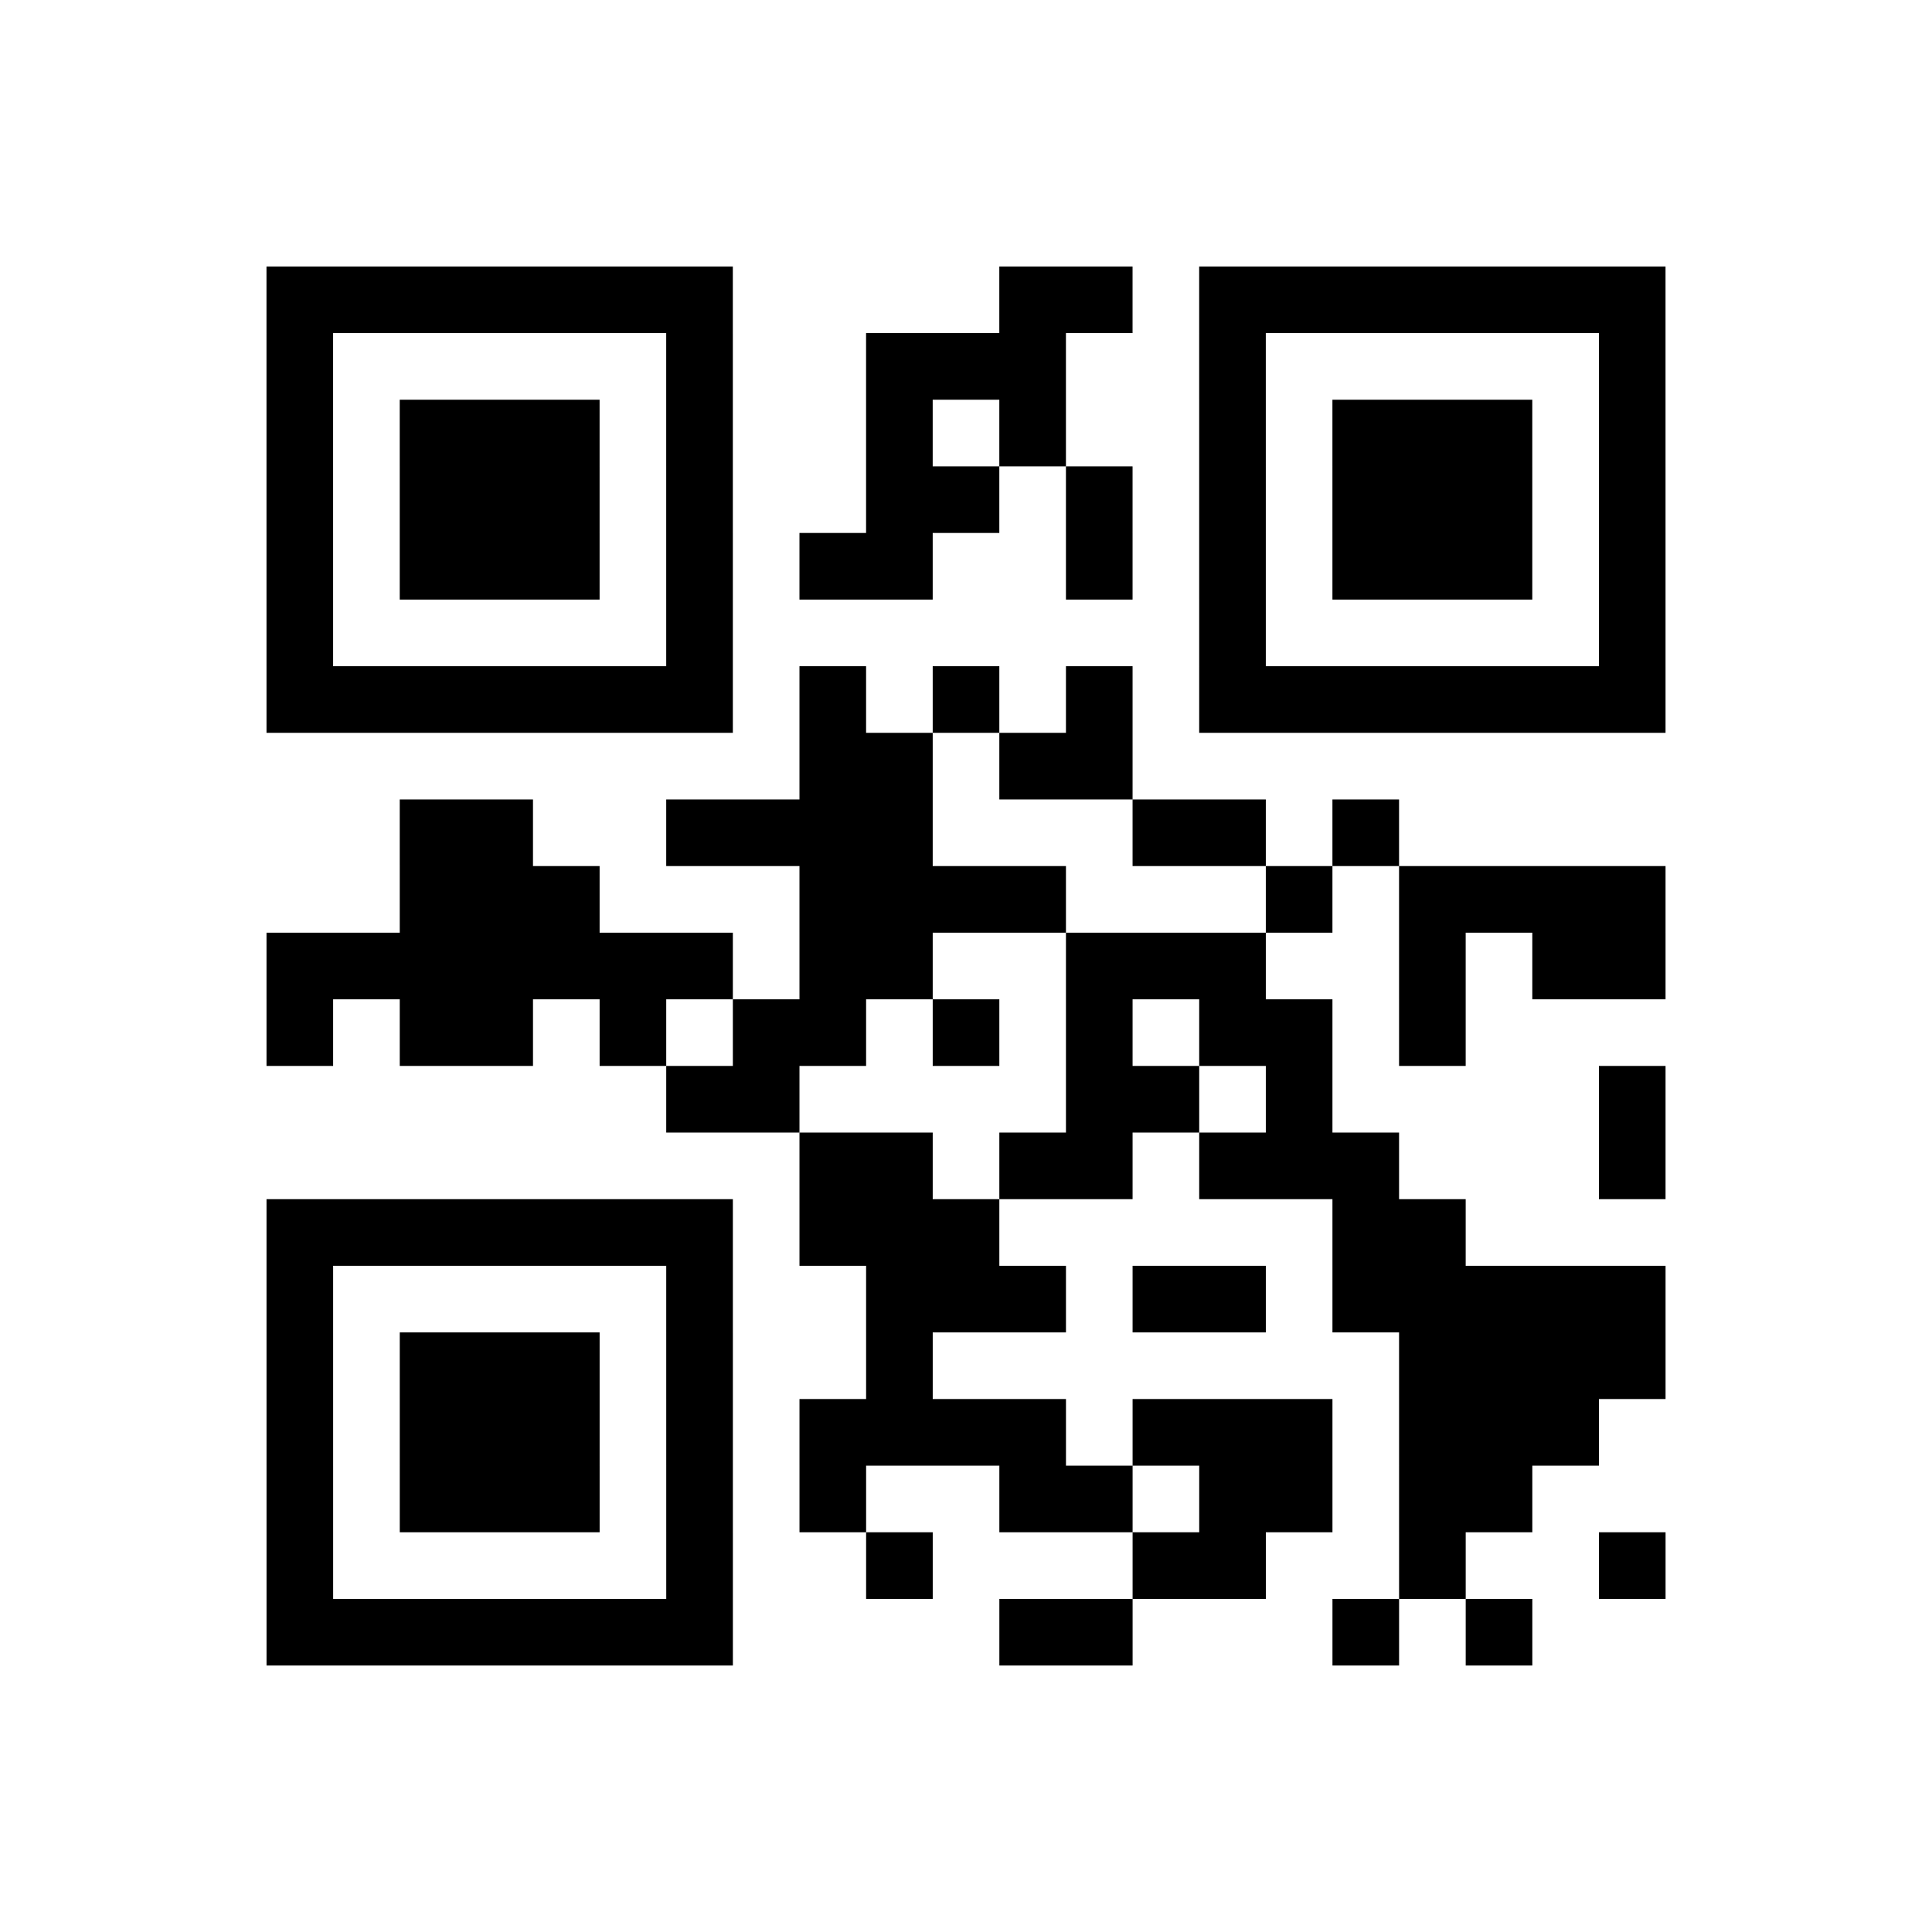 <?xml version="1.0" encoding="UTF-8"?>
<svg xmlns="http://www.w3.org/2000/svg" height="232" width="232" class="pyqrcode"><path transform="scale(8)" stroke="#000" class="pyqrline" d="M4 4.5h7m4 0h2m1 0h7m-21 1h1m5 0h1m2 0h3m2 0h1m5 0h1m-21 1h1m1 0h3m1 0h1m2 0h1m1 0h1m2 0h1m1 0h3m1 0h1m-21 1h1m1 0h3m1 0h1m2 0h2m1 0h1m1 0h1m1 0h3m1 0h1m-21 1h1m1 0h3m1 0h1m1 0h2m2 0h1m1 0h1m1 0h3m1 0h1m-21 1h1m5 0h1m7 0h1m5 0h1m-21 1h7m1 0h1m1 0h1m1 0h1m1 0h7m-13 1h2m1 0h2m-11 1h2m2 0h4m3 0h2m1 0h1m-15 1h3m3 0h4m3 0h1m1 0h4m-21 1h7m1 0h2m2 0h3m2 0h1m1 0h2m-21 1h1m1 0h2m1 0h1m1 0h2m1 0h1m1 0h1m1 0h2m1 0h1m-12 1h2m4 0h2m1 0h1m4 0h1m-13 1h2m1 0h2m1 0h3m3 0h1m-21 1h7m1 0h3m5 0h2m-18 1h1m5 0h1m2 0h3m1 0h2m1 0h5m-21 1h1m1 0h3m1 0h1m2 0h1m7 0h4m-21 1h1m1 0h3m1 0h1m1 0h4m1 0h3m1 0h3m-20 1h1m1 0h3m1 0h1m1 0h1m2 0h2m1 0h2m1 0h2m-19 1h1m5 0h1m2 0h1m3 0h2m2 0h1m2 0h1m-21 1h7m4 0h2m3 0h1m1 0h1"/></svg>
